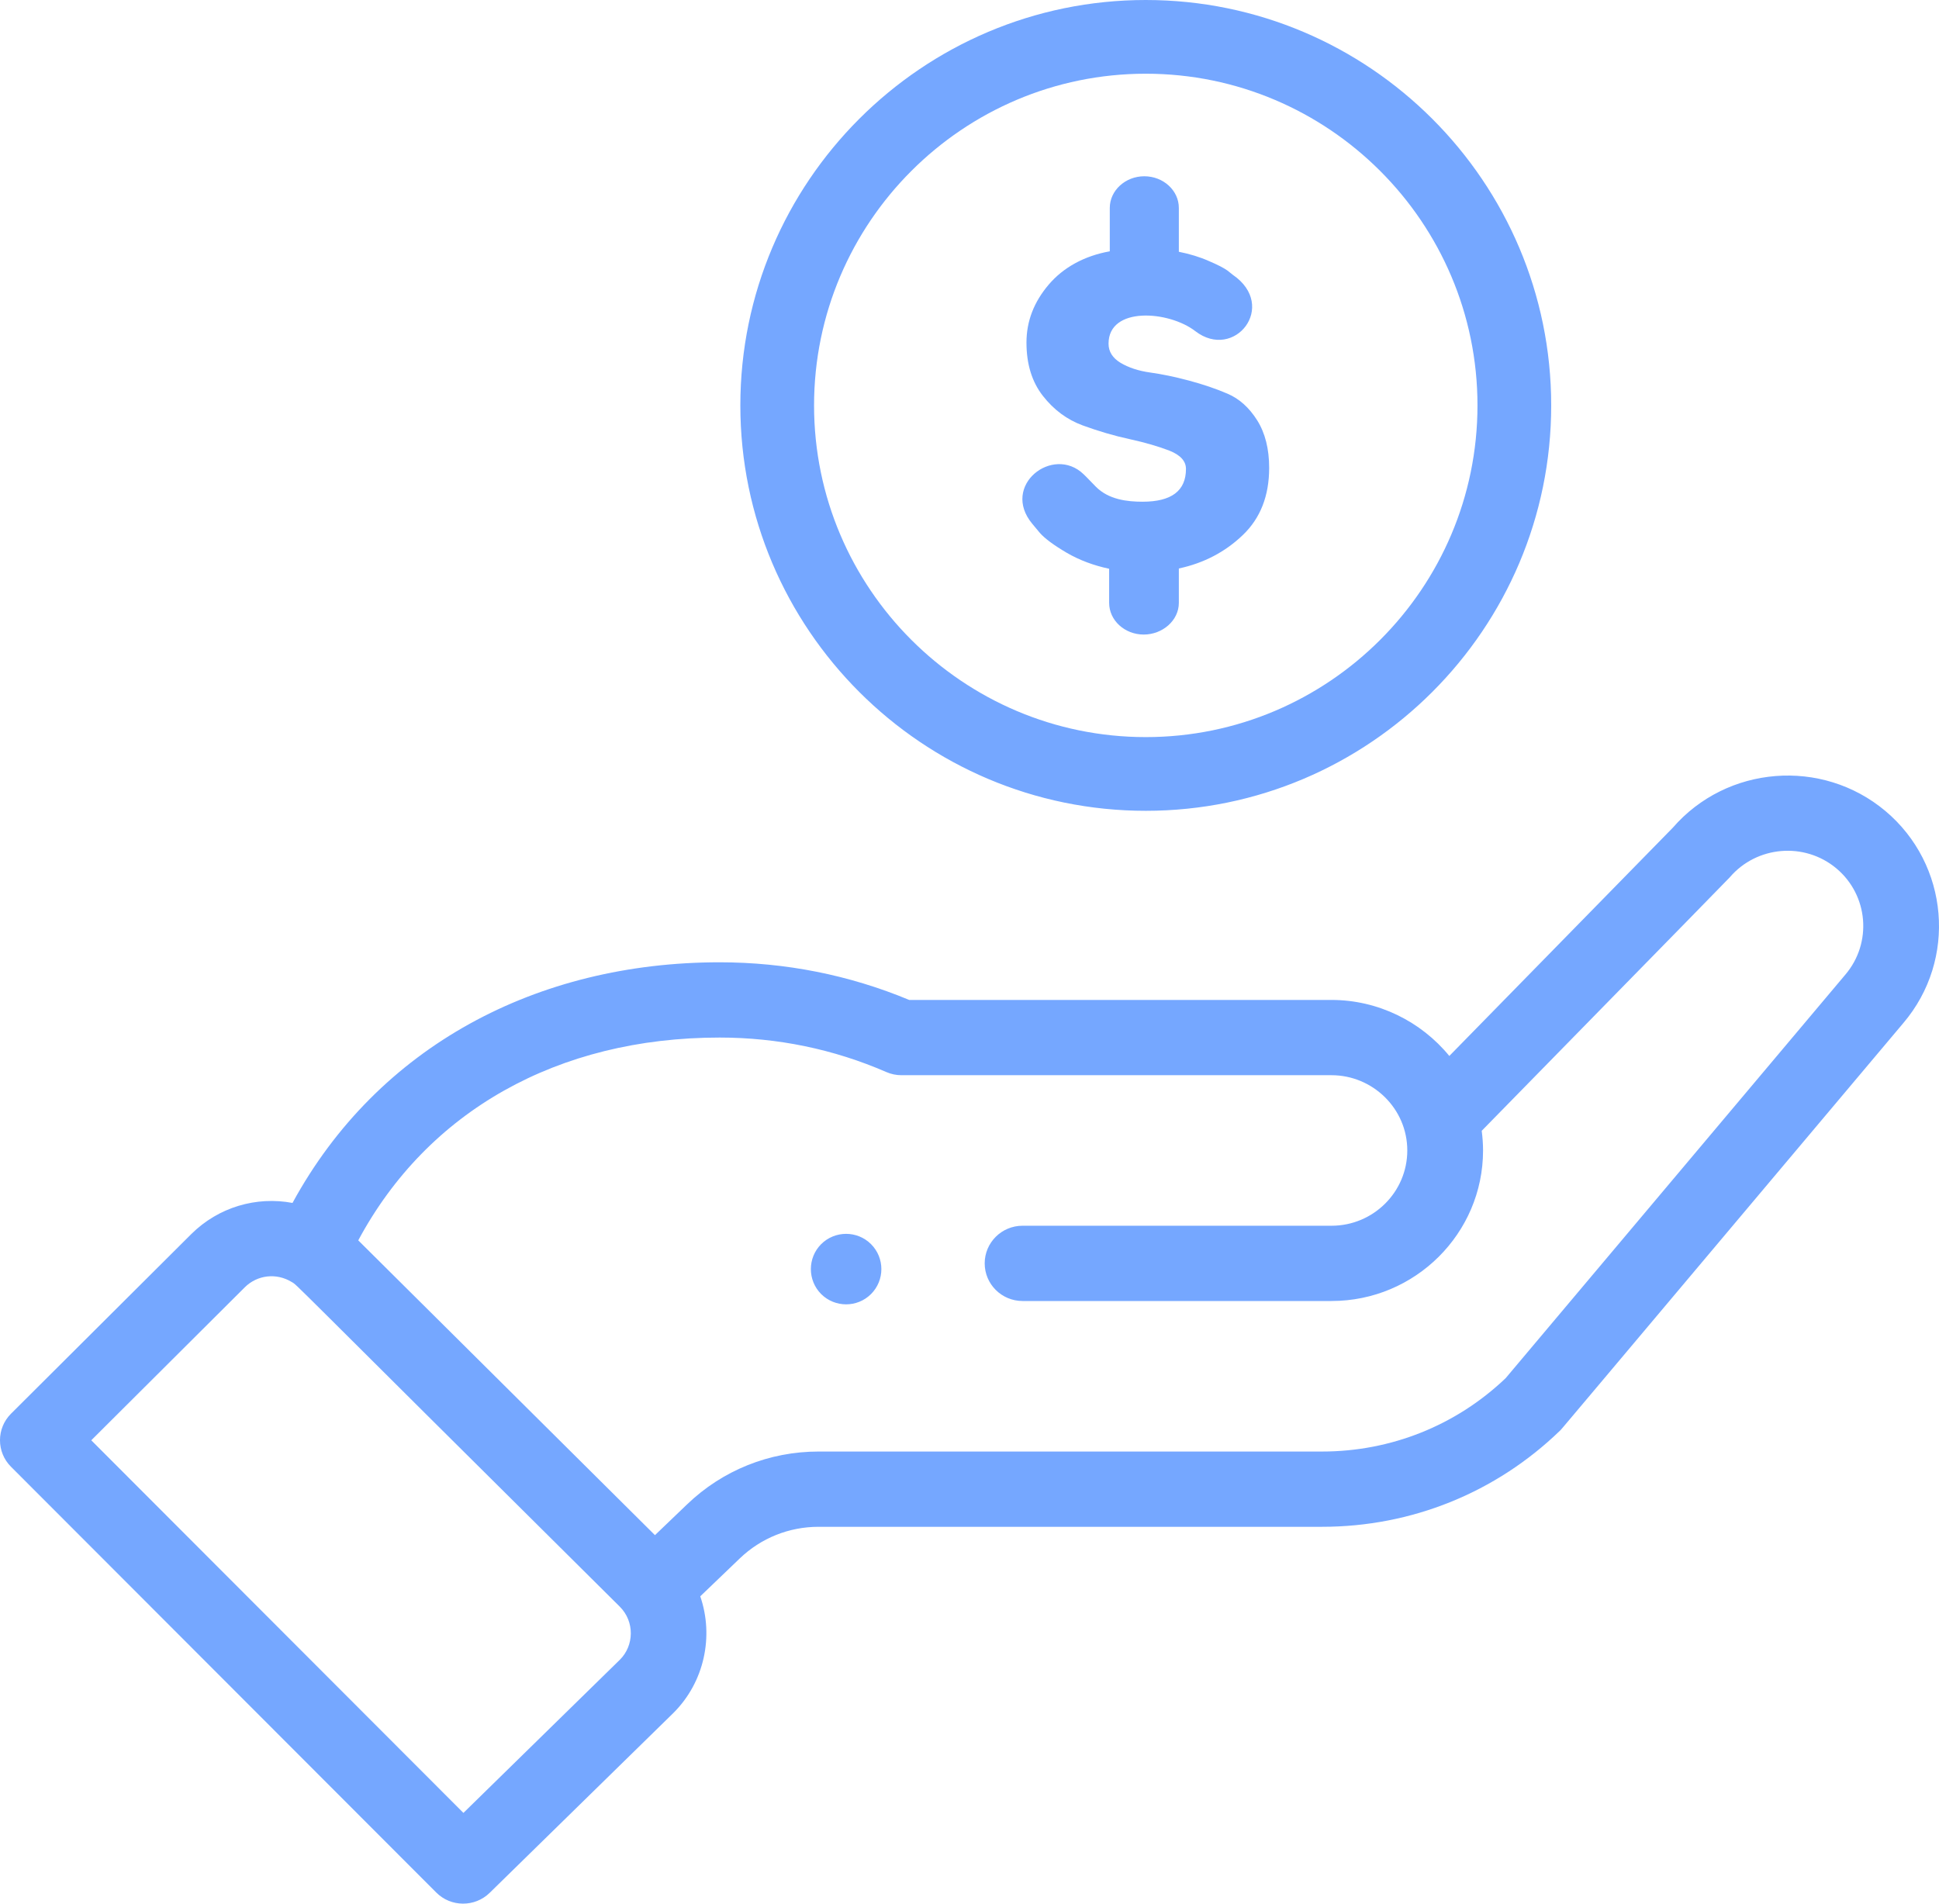 <?xml version="1.0" encoding="UTF-8"?>
<svg width="55px" height="54px" viewBox="0 0 55 54" version="1.1" xmlns="http://www.w3.org/2000/svg" xmlns:xlink="http://www.w3.org/1999/xlink">
    <!-- Generator: Sketch 53.2 (72643) - https://sketchapp.com -->
    <title>2.1.2</title>
    <desc>Created with Sketch.</desc>
    <g id="Page-2" stroke="none" stroke-width="1" fill="none" fill-rule="evenodd">
        <g id="2.1.2" transform="translate(-11, -12)">
            <path d="M15.035,78 C6.766,78 -7.10542736e-15,71.056 -7.10542736e-15,62.569 L-7.10542736e-15,15.431 C-7.10542736e-15,6.944 6.766,0 15.035,0 L60.965,0 C69.234,0 76,6.944 76,15.431 L76,62.569 C76,71.056 69.234,78 60.965,78 L15.035,78 Z" id="Fill-1-Copy-45"></path>
            <path d="M35.707,48.708 C35.317,49.097 34.684,49.097 34.292,48.708 C33.903,48.316 33.903,47.684 34.292,47.292 C34.684,46.903 35.317,46.903 35.707,47.292 C36.098,47.684 36.098,48.316 35.707,48.708 Z M32,23.5 C32,17.159 37.159,12 43.5,12 C49.841,12 55,17.159 55,23.5 C55,29.841 49.841,35 43.5,35 C37.159,35 32,29.841 32,23.5 Z M52.909,23.5 C52.909,18.312 48.688,14.091 43.5,14.091 C38.312,14.091 34.091,18.312 34.091,23.5 C34.091,28.688 38.312,32.909 43.5,32.909 C48.688,32.909 52.909,28.688 52.909,23.5 Z M47,25.273 C47,26.066 46.751,26.702 46.251,27.179 C45.754,27.656 45.149,27.973 44.438,28.126 L44.438,29.024 L44.438,29.102 C44.438,29.598 43.979,30 43.441,30 C42.903,30 42.461,29.598 42.461,29.102 L42.461,28.134 C42.02,28.04 41.619,27.89 41.262,27.683 C40.896,27.468 40.642,27.281 40.496,27.117 L40.282,26.86 C39.376,25.774 40.867,24.615 41.736,25.452 C41.841,25.551 41.952,25.675 42.081,25.803 C42.444,26.173 42.976,26.232 43.409,26.232 C44.228,26.232 44.64,25.924 44.64,25.302 C44.64,25.079 44.482,24.908 44.172,24.784 C43.862,24.664 43.485,24.554 43.043,24.457 C42.598,24.361 42.154,24.229 41.712,24.068 C41.268,23.905 40.891,23.626 40.581,23.229 C40.271,22.832 40.116,22.328 40.116,21.719 C40.116,21.108 40.329,20.564 40.747,20.073 C41.16,19.588 41.756,19.258 42.479,19.129 L42.479,18.923 L42.479,17.898 C42.479,17.405 42.92,17 43.458,17 C44,17 44.438,17.405 44.438,17.898 L44.438,18.276 L44.438,19.142 C44.748,19.204 45.032,19.29 45.286,19.403 C45.544,19.512 45.719,19.604 45.819,19.676 L45.971,19.797 C47.257,20.682 46.014,22.25 44.903,21.392 C44.152,20.813 42.444,20.684 42.444,21.749 C42.444,21.974 42.558,22.154 42.783,22.291 C43.011,22.427 43.292,22.521 43.625,22.567 C43.956,22.613 44.321,22.688 44.722,22.795 C45.12,22.902 45.488,23.025 45.819,23.168 C46.152,23.31 46.433,23.562 46.661,23.924 C46.886,24.283 47,24.734 47,25.273 Z M23.374,65.684 L11.312,53.607 C10.895,53.19 10.896,52.517 11.313,52.101 L16.424,47.008 C17.199,46.238 18.276,45.931 19.297,46.123 C21.721,41.672 26.238,39.297 31.411,39.297 C33.277,39.297 35.086,39.656 36.79,40.365 L48.77,40.365 C50.088,40.365 51.309,40.975 52.11,41.954 L58.449,35.48 C59.982,33.713 62.678,33.496 64.477,35.003 C66.288,36.524 66.517,39.224 64.987,41.022 C54.678,53.266 55.319,52.515 55.245,52.587 C53.429,54.343 51.035,55.31 48.501,55.31 L34.22,55.31 C33.38,55.31 32.586,55.629 31.983,56.208 L30.863,57.282 C31.252,58.413 30.983,59.715 30.098,60.594 L24.89,65.693 C24.468,66.106 23.79,66.101 23.374,65.684 Z M31.411,41.432 C26.82,41.432 23.129,43.518 21.162,47.185 L29.578,55.547 L30.491,54.672 C31.496,53.707 32.82,53.175 34.22,53.175 L48.501,53.175 C50.454,53.175 52.301,52.436 53.708,51.094 L63.343,39.648 C64.111,38.745 63.996,37.395 63.091,36.635 C62.187,35.877 60.828,35.991 60.063,36.889 C60.026,36.933 59.161,37.813 53.029,44.077 C53.053,44.261 53.067,44.447 53.067,44.635 C53.067,46.989 51.139,48.905 48.77,48.905 L40.005,48.905 C39.412,48.905 38.931,48.427 38.931,47.837 C38.931,47.248 39.412,46.77 40.005,46.77 L48.77,46.77 C49.955,46.77 50.918,45.812 50.918,44.635 C50.918,43.444 49.934,42.5 48.77,42.5 L36.571,42.5 C36.422,42.5 36.276,42.47 36.14,42.41 C34.647,41.761 33.056,41.432 31.411,41.432 Z M17.944,48.516 L13.589,52.856 L24.145,63.426 L28.585,59.079 C28.985,58.681 29.008,58.001 28.579,57.574 C18.926,47.996 19.46,48.479 19.274,48.366 C18.842,48.101 18.298,48.164 17.944,48.516 Z" id="Combined-Shape" fill="#75A7FF" fill-rule="nonzero"></path>
        </g>
    </g>
</svg>